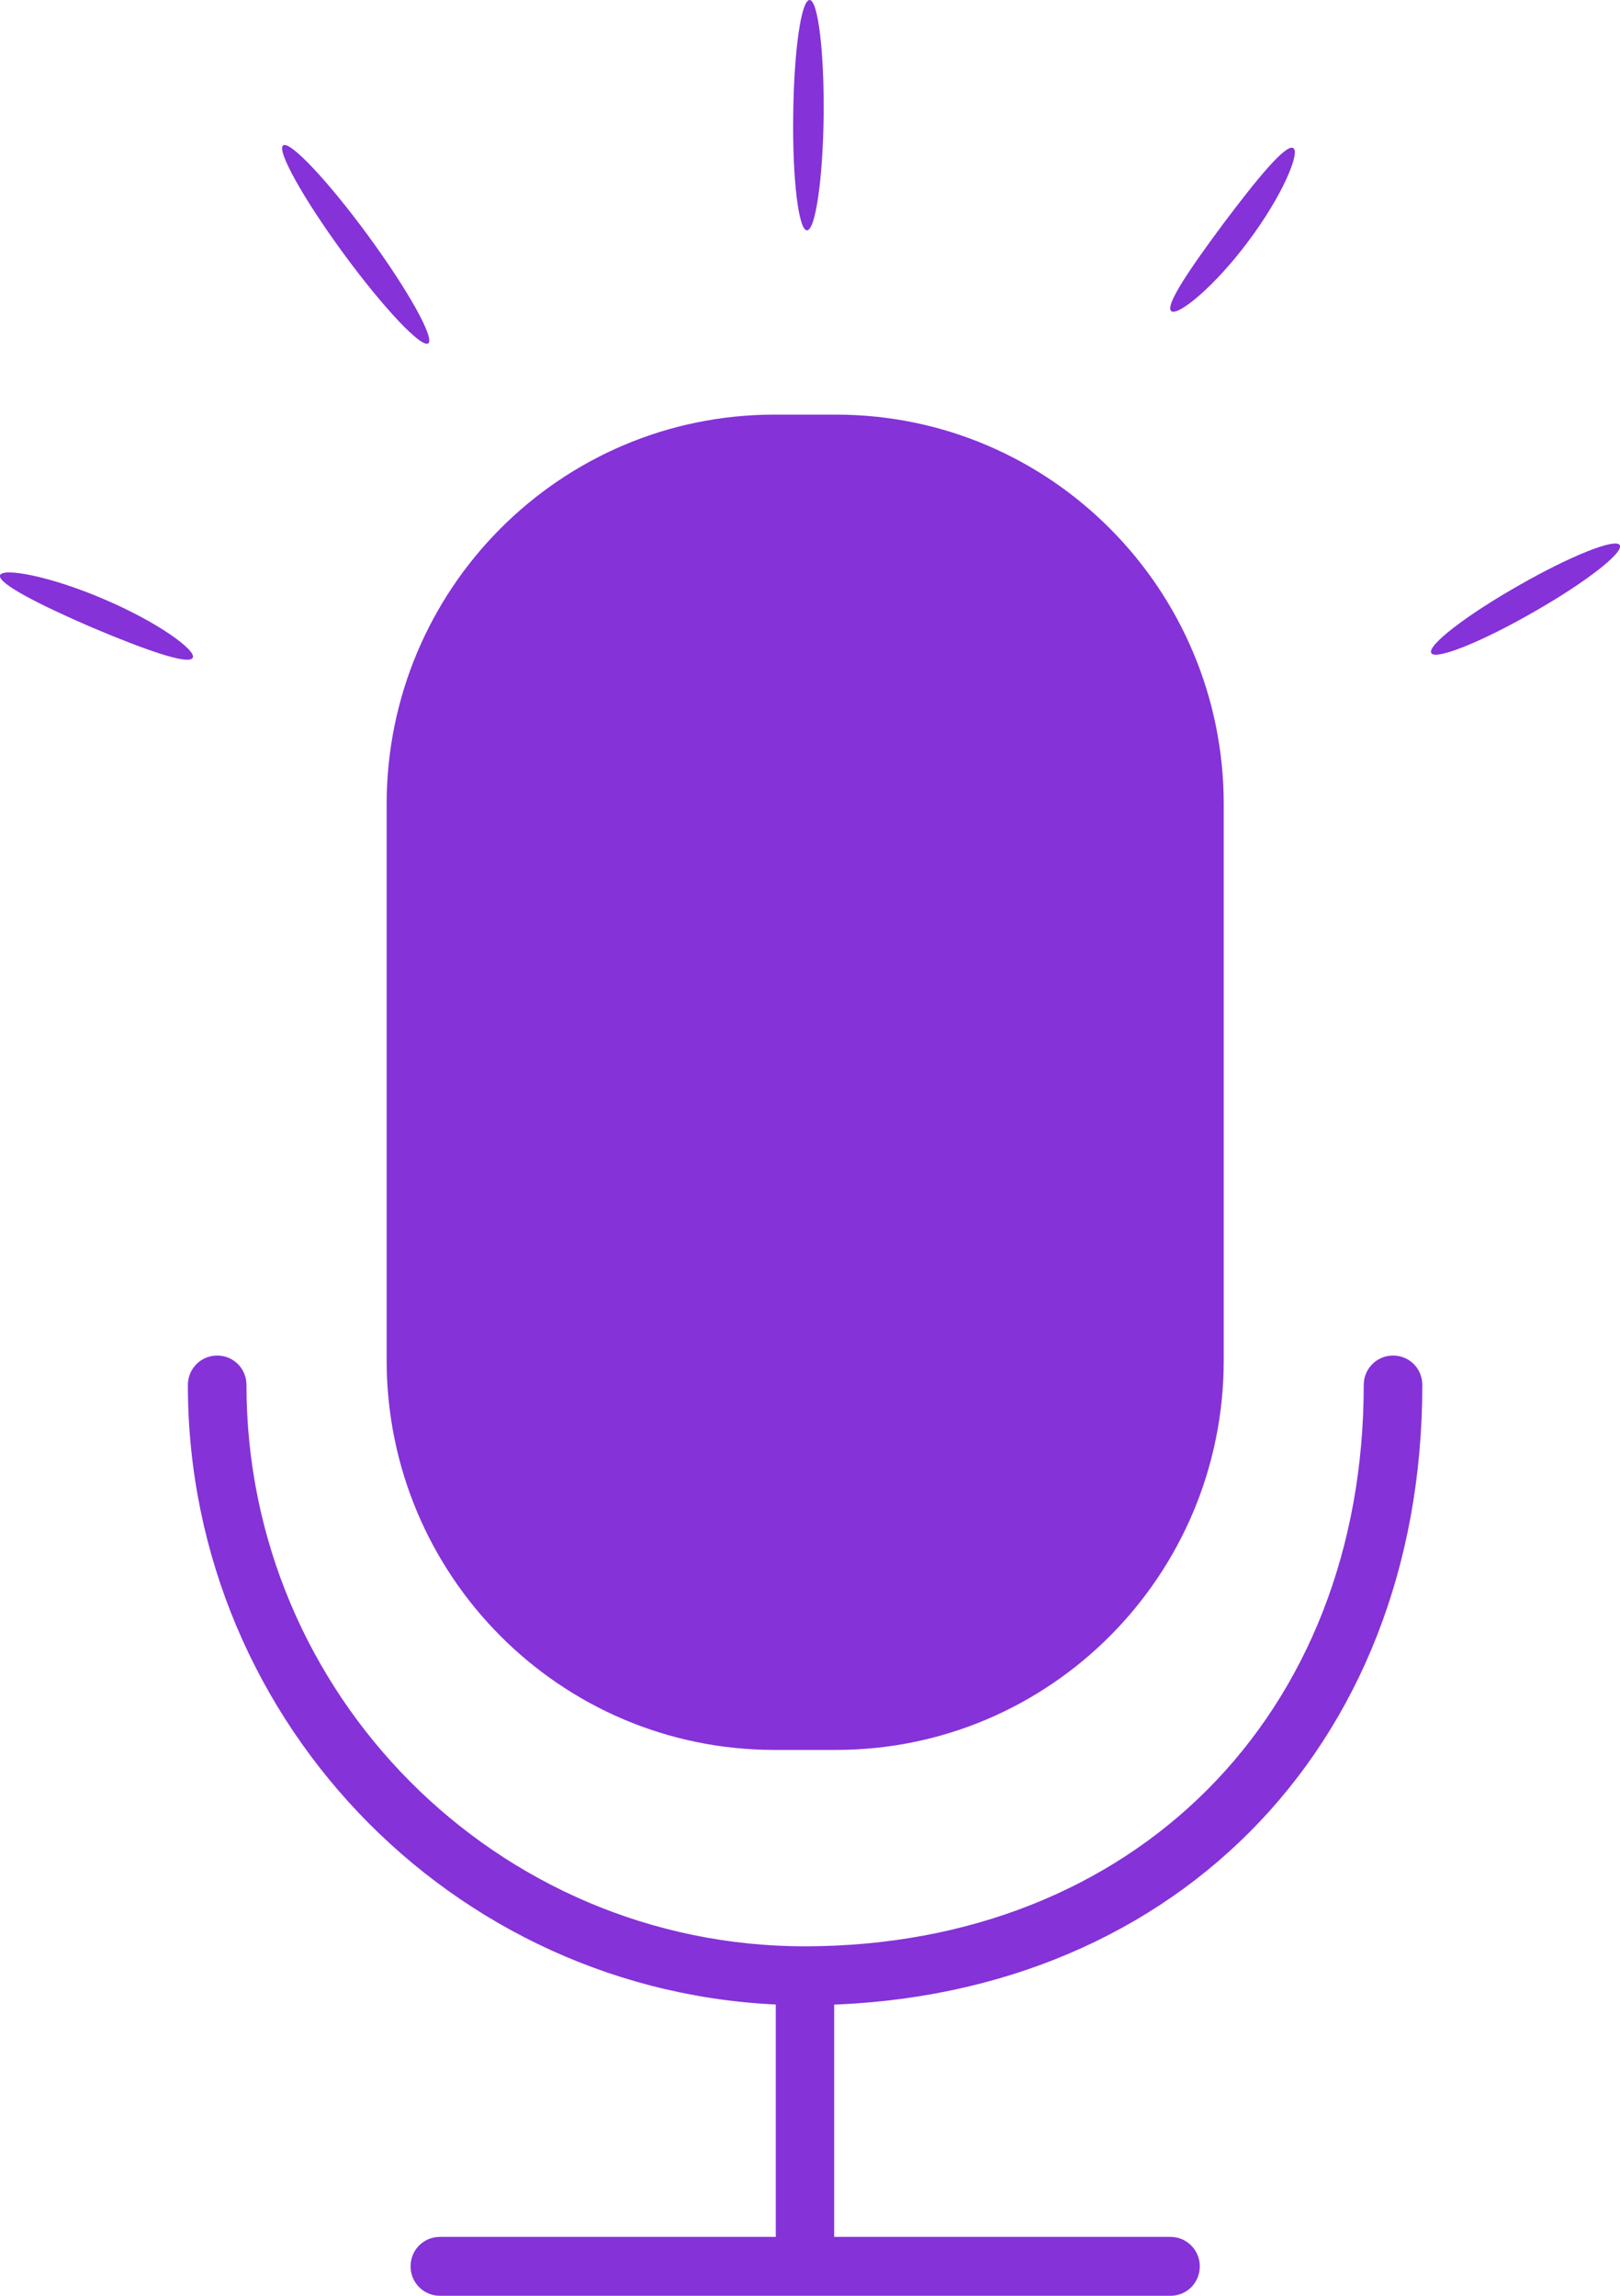 <svg width="36" height="51" viewBox="0 0 36 51" fill="none" xmlns="http://www.w3.org/2000/svg">
<g clip-path="url(#clip0_27_1474)">
<path d="M18.576 9.211H17.21C12.451 9.211 8.592 13.086 8.592 17.867V30.218C8.592 34.998 12.451 38.874 17.21 38.874H18.576C23.336 38.874 27.194 34.998 27.194 30.218V17.867C27.194 13.086 23.336 9.211 18.576 9.211Z" fill="#8532D8"/>
<path d="M17.891 44.545C10.327 44.545 4.175 38.365 4.175 30.767C4.175 30.407 4.463 30.113 4.826 30.113C5.188 30.113 5.477 30.402 5.477 30.767C5.477 37.646 11.047 43.237 17.891 43.237C25.201 43.227 30.305 38.1 30.305 30.767C30.305 30.407 30.593 30.113 30.956 30.113C31.319 30.113 31.607 30.402 31.607 30.767C31.607 38.869 25.966 44.535 17.891 44.545Z" fill="#8532D8"/>
<path d="M18.537 43.886H17.24V50.641H18.537V43.886Z" fill="#8532D8"/>
<path d="M26.011 51H9.775C9.417 51 9.124 50.71 9.124 50.346C9.124 49.982 9.413 49.692 9.775 49.692H26.011C26.369 49.692 26.662 49.982 26.662 50.346C26.662 50.71 26.374 51 26.011 51Z" fill="#8532D8"/>
<path d="M4.284 14.612C4.194 14.782 3.21 14.432 2.042 13.938C0.875 13.434 -0.055 12.96 -2.53541e-05 12.78C0.06 12.605 1.108 12.795 2.306 13.309C3.504 13.818 4.368 14.447 4.284 14.612Z" fill="#8532D8"/>
<path d="M9.517 7.628C9.368 7.738 8.523 6.844 7.633 5.631C6.744 4.418 6.142 3.34 6.292 3.23C6.441 3.12 7.285 4.014 8.175 5.227C9.065 6.44 9.666 7.518 9.517 7.628Z" fill="#8532D8"/>
<path d="M17.935 5.117C17.747 5.127 17.607 3.979 17.627 2.556C17.642 1.128 17.806 -0.015 17.995 5.248e-07C18.179 0.015 18.318 1.163 18.303 2.561C18.288 3.959 18.124 5.107 17.935 5.117Z" fill="#8532D8"/>
<path d="M28.739 3.29C28.898 3.385 28.501 4.348 27.735 5.367C26.975 6.385 26.16 7.039 26.026 6.909C25.887 6.779 26.458 5.946 27.194 4.957C27.934 3.974 28.575 3.19 28.739 3.29Z" fill="#8532D8"/>
<path d="M35.995 12.111C36.09 12.276 35.225 12.945 34.067 13.604C32.909 14.268 31.895 14.672 31.806 14.507C31.711 14.342 32.576 13.674 33.734 13.015C34.892 12.351 35.906 11.946 35.995 12.111Z" fill="#8532D8"/>
</g>
<defs>
<clipPath id="clip0_27_1474">
<rect width="36" height="51" fill="white"/>
</clipPath>
</defs>
</svg>
